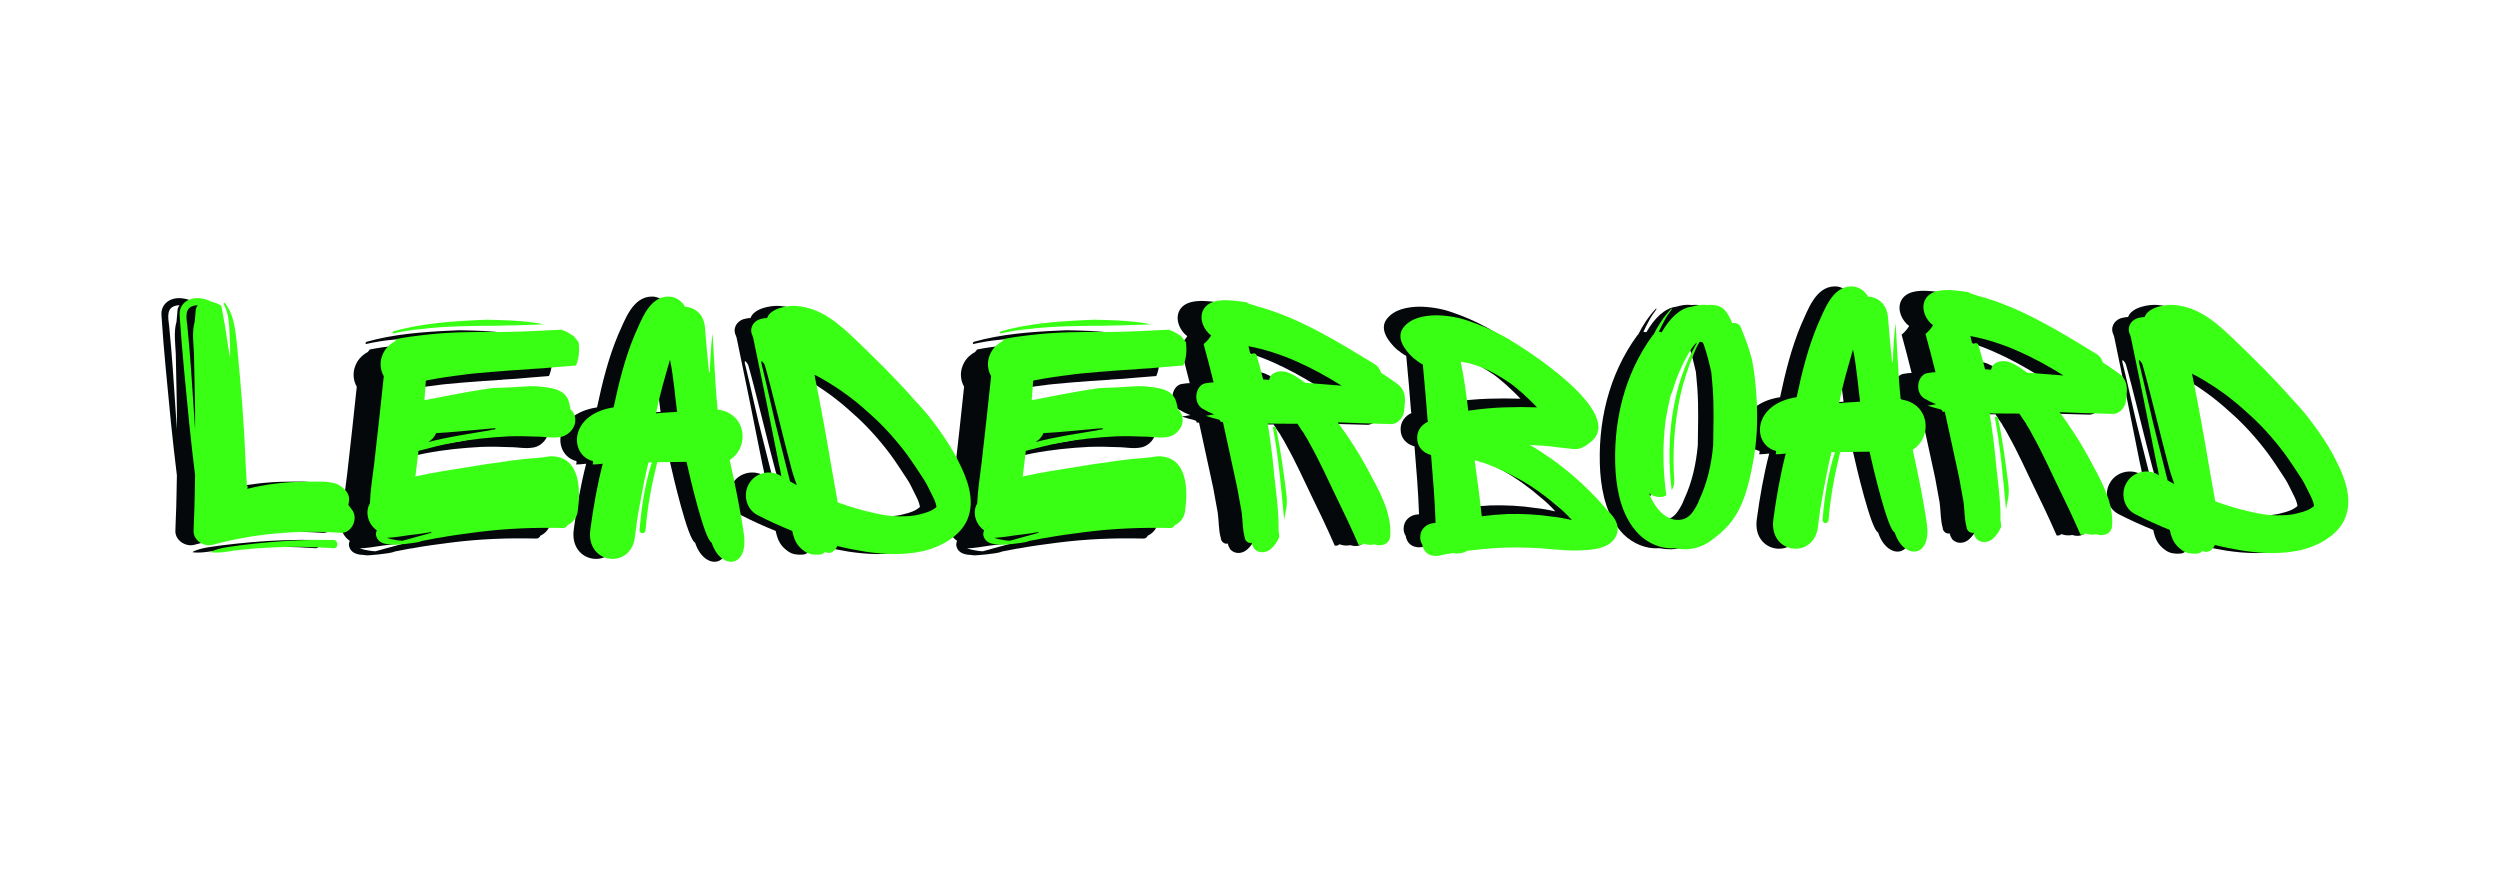 <svg xmlns="http://www.w3.org/2000/svg" xmlns:xlink="http://www.w3.org/1999/xlink" width="700" zoomAndPan="magnify" viewBox="0 0 525 187.5" height="250" preserveAspectRatio="xMidYMid meet" version="1.0"><defs><g/></defs><g fill="#04080b" fill-opacity="1"><g transform="translate(443.509, 116.104)"><g><path d="M 45.438 -7.18 C 47.172 -11.281 45.438 -15.777 43.543 -19.484 C 42.047 -22.48 40.152 -25.242 38.18 -27.848 C 36.996 -29.426 35.656 -30.922 34.316 -32.344 C 30.527 -36.68 26.426 -40.703 22.324 -44.648 C 18.617 -48.199 14.832 -51.668 9.547 -52.062 C 7.73 -52.223 4.102 -51.59 3.391 -49.539 C 3.078 -49.539 2.684 -49.461 2.289 -49.383 C 0.867 -49.145 -0.316 -47.805 0.156 -46.227 C 0.238 -45.988 0.395 -45.676 0.473 -45.359 C 2.289 -36.602 4.102 -27.848 5.836 -19.012 C 6.074 -18.066 6.23 -17.195 6.391 -16.25 L 6.074 -16.488 C 3.867 -17.75 0.867 -16.961 -0.395 -14.75 C -1.734 -12.543 -1.027 -9.465 1.262 -8.203 C 3.707 -6.941 6.152 -5.836 8.676 -4.812 C 9.07 -2.918 9.625 -1.656 11.359 -0.473 C 12.148 0.078 13.254 0.238 14.277 0.156 C 14.832 0.156 15.227 -0.078 15.539 -0.395 C 15.855 -0.238 16.25 -0.156 16.645 -0.238 C 17.277 -0.395 17.828 -0.945 18.145 -1.656 C 20.035 -1.184 22.008 -0.789 23.98 -0.473 C 28.16 0.156 32.266 0.316 36.367 -0.633 C 39.914 -1.5 43.938 -3.707 45.438 -7.18 Z M 2.918 -39.602 C 3.945 -36.207 7.336 -22.168 8.363 -18.461 C 8.676 -17.117 9.152 -15.777 9.625 -14.438 C 9.152 -14.672 8.676 -14.988 8.203 -15.227 L 6.074 -23.664 C 4.652 -29.109 3.551 -34.551 2.207 -39.996 C 1.973 -41.098 2.84 -39.914 2.918 -39.602 Z M 36.367 -15.539 C 36.918 -14.672 37.391 -13.648 37.863 -12.699 C 38.34 -11.754 38.812 -10.887 38.969 -9.859 C 38.102 -9.07 36.996 -8.676 35.656 -8.363 C 34 -7.887 32.816 -7.887 30.922 -7.887 C 28.871 -7.969 27.848 -8.125 25.797 -8.598 C 23.191 -9.152 20.668 -9.941 18.223 -10.809 C 17.828 -13.172 17.355 -15.539 16.961 -17.906 C 15.855 -24.453 14.672 -31.082 13.332 -37.629 L 14.832 -36.84 C 18.539 -34.711 21.691 -32.422 24.691 -29.66 C 27.688 -27.059 30.371 -24.059 32.738 -20.906 C 34 -19.168 35.184 -17.355 36.367 -15.539 Z M 36.367 -15.539 "/></g></g></g><g fill="#39ff14" fill-opacity="1"><g transform="translate(446.989, 116.104)"><g><path d="M 45.438 -7.18 C 47.172 -11.281 45.438 -15.777 43.543 -19.484 C 42.047 -22.48 40.152 -25.242 38.18 -27.848 C 36.996 -29.426 35.656 -30.922 34.316 -32.344 C 30.527 -36.68 26.426 -40.703 22.324 -44.648 C 18.617 -48.199 14.832 -51.668 9.547 -52.062 C 7.73 -52.223 4.102 -51.59 3.391 -49.539 C 3.078 -49.539 2.684 -49.461 2.289 -49.383 C 0.867 -49.145 -0.316 -47.805 0.156 -46.227 C 0.238 -45.988 0.395 -45.676 0.473 -45.359 C 2.289 -36.602 4.102 -27.848 5.836 -19.012 C 6.074 -18.066 6.23 -17.195 6.391 -16.25 L 6.074 -16.488 C 3.867 -17.75 0.867 -16.961 -0.395 -14.75 C -1.734 -12.543 -1.027 -9.465 1.262 -8.203 C 3.707 -6.941 6.152 -5.836 8.676 -4.812 C 9.07 -2.918 9.625 -1.656 11.359 -0.473 C 12.148 0.078 13.254 0.238 14.277 0.156 C 14.832 0.156 15.227 -0.078 15.539 -0.395 C 15.855 -0.238 16.25 -0.156 16.645 -0.238 C 17.277 -0.395 17.828 -0.945 18.145 -1.656 C 20.035 -1.184 22.008 -0.789 23.98 -0.473 C 28.16 0.156 32.266 0.316 36.367 -0.633 C 39.914 -1.5 43.938 -3.707 45.438 -7.18 Z M 2.918 -39.602 C 3.945 -36.207 7.336 -22.168 8.363 -18.461 C 8.676 -17.117 9.152 -15.777 9.625 -14.438 C 9.152 -14.672 8.676 -14.988 8.203 -15.227 L 6.074 -23.664 C 4.652 -29.109 3.551 -34.551 2.207 -39.996 C 1.973 -41.098 2.84 -39.914 2.918 -39.602 Z M 36.367 -15.539 C 36.918 -14.672 37.391 -13.648 37.863 -12.699 C 38.34 -11.754 38.812 -10.887 38.969 -9.859 C 38.102 -9.07 36.996 -8.676 35.656 -8.363 C 34 -7.887 32.816 -7.887 30.922 -7.887 C 28.871 -7.969 27.848 -8.125 25.797 -8.598 C 23.191 -9.152 20.668 -9.941 18.223 -10.809 C 17.828 -13.172 17.355 -15.539 16.961 -17.906 C 15.855 -24.453 14.672 -31.082 13.332 -37.629 L 14.832 -36.84 C 18.539 -34.711 21.691 -32.422 24.691 -29.66 C 27.688 -27.059 30.371 -24.059 32.738 -20.906 C 34 -19.168 35.184 -17.355 36.367 -15.539 Z M 36.367 -15.539 "/></g></g></g><g fill="#04080b" fill-opacity="1"><g transform="translate(398.019, 114.656)"><g><path d="M 43.586 -32.059 C 43.742 -33.805 43.207 -35.203 41.902 -36.094 C 40.844 -36.836 39.699 -37.652 38.559 -38.391 C 38.375 -39.016 38.031 -39.629 37.379 -40.074 C 29.418 -44.93 21.371 -49.941 12.574 -52.309 C 12.496 -52.305 12.414 -52.383 12.336 -52.379 C 11.773 -52.59 11.215 -52.723 10.652 -52.934 C 10.488 -53.086 10.242 -53.23 9.926 -53.219 C 7.305 -53.574 2.527 -54.383 1.16 -51.398 C 0.375 -49.547 1.344 -47.379 2.898 -46.188 C 2.457 -45.453 1.93 -44.879 1.32 -44.375 C 2.07 -41.723 2.746 -38.988 3.418 -36.336 C 2.945 -36.312 2.473 -36.293 2.004 -36.191 C -0.359 -36.086 -1.129 -32.102 1.141 -30.781 C 1.871 -30.34 2.762 -29.906 3.562 -29.625 L 1.762 -29.309 C 2.645 -29.031 3.523 -28.754 4.402 -28.559 C 4.723 -28.492 4.891 -28.266 4.898 -28.027 C 5.059 -28.035 5.215 -28.043 5.371 -28.047 L 5.969 -25.312 C 6.77 -21.633 7.566 -17.957 8.363 -14.281 L 9.305 -9.109 C 9.543 -7.383 9.469 -5.48 9.938 -3.844 C 9.977 -2.977 10.789 -2.461 11.414 -2.648 C 11.516 -2.176 11.691 -1.789 11.945 -1.406 C 12.941 -0.344 14.512 -0.496 15.5 -1.41 C 16.258 -2.074 16.773 -2.887 17.207 -3.855 C 17.188 -4.25 17.168 -4.723 17.066 -5.191 C 17.129 -9.066 16.555 -13.07 16.145 -16.922 C 15.824 -20.539 15.344 -24.152 14.789 -27.684 C 16.844 -27.695 18.98 -27.633 21.031 -27.648 C 21.457 -26.957 21.969 -26.188 22.473 -25.5 L 22.477 -25.422 C 22.984 -24.656 23.414 -23.883 23.848 -23.035 C 25.477 -20.184 27.84 -15.078 28.797 -13.066 C 30.539 -9.512 32.281 -5.879 33.867 -2.234 C 34.191 -2.094 34.656 -2.27 34.883 -2.52 C 34.887 -2.441 34.965 -2.441 35.043 -2.445 C 35.766 -2.164 36.477 -2.195 37.184 -2.305 C 38.547 -1.816 40.344 -2.289 40.5 -4.035 C 40.902 -9.188 37.918 -14.031 35.586 -18.43 C 33.781 -21.742 31.742 -24.891 29.473 -27.949 C 33.191 -27.801 36.91 -27.652 40.625 -27.582 C 41.895 -27.48 43.332 -28.891 43.422 -30.395 Z M 11.035 -42.68 L 10.742 -43.934 C 17.59 -42.66 24.051 -39.555 30.309 -35.648 L 22.621 -36.25 C 20.738 -37.668 18.043 -39.68 15.742 -38.074 C 15.363 -37.742 15.148 -37.258 15.086 -36.859 C 14.691 -36.922 14.219 -36.898 13.82 -36.961 C 13.43 -38.602 12.961 -40.238 12.492 -41.879 C 12.383 -42.582 11.594 -42.547 11.215 -42.137 C 11.129 -42.289 11.121 -42.527 11.035 -42.68 Z M 18.23 -7.457 C 18.457 -9.363 19.055 -10.18 18.691 -13.008 C 18.082 -17.719 17.477 -22.434 16.48 -26.969 L 15.852 -26.941 C 17.086 -20.52 17.617 -13.984 18.23 -7.457 Z M 18.23 -7.457 "/></g></g></g><g fill="#39ff14" fill-opacity="1"><g transform="translate(403.037, 114.501)"><g><path d="M 43.586 -32.059 C 43.742 -33.805 43.207 -35.203 41.902 -36.094 C 40.844 -36.836 39.699 -37.652 38.559 -38.391 C 38.375 -39.016 38.031 -39.629 37.379 -40.074 C 29.418 -44.93 21.371 -49.941 12.574 -52.309 C 12.496 -52.305 12.414 -52.383 12.336 -52.379 C 11.773 -52.59 11.215 -52.723 10.652 -52.934 C 10.488 -53.086 10.242 -53.23 9.926 -53.219 C 7.305 -53.574 2.527 -54.383 1.16 -51.398 C 0.375 -49.547 1.344 -47.379 2.898 -46.188 C 2.457 -45.453 1.93 -44.879 1.32 -44.375 C 2.07 -41.723 2.746 -38.988 3.418 -36.336 C 2.945 -36.312 2.473 -36.293 2.004 -36.191 C -0.359 -36.086 -1.129 -32.102 1.141 -30.781 C 1.871 -30.34 2.762 -29.906 3.562 -29.625 L 1.762 -29.309 C 2.645 -29.031 3.523 -28.754 4.402 -28.559 C 4.723 -28.492 4.891 -28.266 4.898 -28.027 C 5.059 -28.035 5.215 -28.043 5.371 -28.047 L 5.969 -25.312 C 6.77 -21.633 7.566 -17.957 8.363 -14.281 L 9.305 -9.109 C 9.543 -7.383 9.469 -5.48 9.938 -3.844 C 9.977 -2.977 10.789 -2.461 11.414 -2.648 C 11.516 -2.176 11.691 -1.789 11.945 -1.406 C 12.941 -0.344 14.512 -0.496 15.5 -1.41 C 16.258 -2.074 16.773 -2.887 17.207 -3.855 C 17.188 -4.25 17.168 -4.723 17.066 -5.191 C 17.129 -9.066 16.555 -13.07 16.145 -16.922 C 15.824 -20.539 15.344 -24.152 14.789 -27.684 C 16.844 -27.695 18.98 -27.633 21.031 -27.648 C 21.457 -26.957 21.969 -26.188 22.473 -25.5 L 22.477 -25.422 C 22.984 -24.656 23.414 -23.883 23.848 -23.035 C 25.477 -20.184 27.84 -15.078 28.797 -13.066 C 30.539 -9.512 32.281 -5.879 33.867 -2.234 C 34.191 -2.094 34.656 -2.27 34.883 -2.52 C 34.887 -2.441 34.965 -2.441 35.043 -2.445 C 35.766 -2.164 36.477 -2.195 37.184 -2.305 C 38.547 -1.816 40.344 -2.289 40.5 -4.035 C 40.902 -9.188 37.918 -14.031 35.586 -18.43 C 33.781 -21.742 31.742 -24.891 29.473 -27.949 C 33.191 -27.801 36.91 -27.652 40.625 -27.582 C 41.895 -27.48 43.332 -28.891 43.422 -30.395 Z M 11.035 -42.68 L 10.742 -43.934 C 17.59 -42.66 24.051 -39.555 30.309 -35.648 L 22.621 -36.25 C 20.738 -37.668 18.043 -39.68 15.742 -38.074 C 15.363 -37.742 15.148 -37.258 15.086 -36.859 C 14.691 -36.922 14.219 -36.898 13.82 -36.961 C 13.43 -38.602 12.961 -40.238 12.492 -41.879 C 12.383 -42.582 11.594 -42.547 11.215 -42.137 C 11.129 -42.289 11.121 -42.527 11.035 -42.68 Z M 18.23 -7.457 C 18.457 -9.363 19.055 -10.18 18.691 -13.008 C 18.082 -17.719 17.477 -22.434 16.48 -26.969 L 15.852 -26.941 C 17.086 -20.52 17.617 -13.984 18.23 -7.457 Z M 18.23 -7.457 "/></g></g></g><g fill="#04080b" fill-opacity="1"><g transform="translate(365.535, 114.179)"><g><path d="M 28.871 -2.367 C 30.688 3.312 36.523 3.156 35.656 -3.945 C 35.023 -8.676 33.684 -15.066 32.66 -19.723 C 36.996 -22.48 36.129 -29.582 30.133 -30.293 C 29.582 -35.023 29.109 -46.938 29.031 -46.148 C 28.715 -43.543 28.555 -40.785 28.477 -38.102 C 28.398 -38.102 28.398 -38.102 28.32 -38.18 C 28.004 -41.258 27.688 -44.492 27.453 -47.645 C 27.215 -50.172 25.559 -51.75 23.27 -51.906 C 22.641 -53.168 21.062 -54.113 19.723 -54.035 C 15.699 -53.957 14.121 -49.066 12.699 -45.988 C 10.648 -41.098 9.387 -35.973 8.281 -30.766 C -1.105 -29.344 -1.105 -20.746 3.945 -19.484 C 4.023 -19.246 3.945 -18.934 3.867 -18.773 C 4.496 -18.773 5.285 -18.852 5.996 -18.934 C 4.812 -14.355 4.023 -9.781 3.391 -5.129 C 2.367 2.289 12.148 3.391 12.781 -3.785 L 13.254 -7.336 C 13.254 -7.336 14.594 -15.383 15.621 -19.246 L 16.328 -19.246 C 14.832 -14.594 14.121 -9.781 13.727 -5.047 C 13.648 -4.102 14.988 -4.102 14.988 -5.047 C 15.383 -9.859 16.25 -14.516 17.434 -19.246 L 23.586 -19.328 C 24.219 -16.488 27.371 -2.918 28.871 -2.367 Z M 17.195 -29.504 C 17.906 -33.211 18.852 -36.367 20.117 -40.785 C 20.906 -37.156 21.301 -31.789 21.613 -29.82 C 20.512 -29.738 18.301 -29.66 17.195 -29.504 Z M 17.195 -29.504 "/></g></g></g><g fill="#39ff14" fill-opacity="1"><g transform="translate(369.015, 114.179)"><g><path d="M 28.871 -2.367 C 30.688 3.312 36.523 3.156 35.656 -3.945 C 35.023 -8.676 33.684 -15.066 32.66 -19.723 C 36.996 -22.48 36.129 -29.582 30.133 -30.293 C 29.582 -35.023 29.109 -46.938 29.031 -46.148 C 28.715 -43.543 28.555 -40.785 28.477 -38.102 C 28.398 -38.102 28.398 -38.102 28.32 -38.18 C 28.004 -41.258 27.688 -44.492 27.453 -47.645 C 27.215 -50.172 25.559 -51.75 23.27 -51.906 C 22.641 -53.168 21.062 -54.113 19.723 -54.035 C 15.699 -53.957 14.121 -49.066 12.699 -45.988 C 10.648 -41.098 9.387 -35.973 8.281 -30.766 C -1.105 -29.344 -1.105 -20.746 3.945 -19.484 C 4.023 -19.246 3.945 -18.934 3.867 -18.773 C 4.496 -18.773 5.285 -18.852 5.996 -18.934 C 4.812 -14.355 4.023 -9.781 3.391 -5.129 C 2.367 2.289 12.148 3.391 12.781 -3.785 L 13.254 -7.336 C 13.254 -7.336 14.594 -15.383 15.621 -19.246 L 16.328 -19.246 C 14.832 -14.594 14.121 -9.781 13.727 -5.047 C 13.648 -4.102 14.988 -4.102 14.988 -5.047 C 15.383 -9.859 16.25 -14.516 17.434 -19.246 L 23.586 -19.328 C 24.219 -16.488 27.371 -2.918 28.871 -2.367 Z M 17.195 -29.504 C 17.906 -33.211 18.852 -36.367 20.117 -40.785 C 20.906 -37.156 21.301 -31.789 21.613 -29.82 C 20.512 -29.738 18.301 -29.66 17.195 -29.504 Z M 17.195 -29.504 "/></g></g></g><g fill="#04080b" fill-opacity="1"><g transform="translate(332.789, 113.84)"><g><path d="M 32.816 -30.977 C 32.645 -33.371 32.395 -35.852 31.906 -38.273 C 31.332 -40.625 30.434 -42.93 29.527 -45.152 C 29.199 -45.895 28.43 -46.125 27.777 -45.949 C 27.324 -47.02 26.66 -48.43 25.695 -49.152 C 24.805 -49.789 23.469 -49.91 22.344 -49.777 C 21.332 -49.949 20.281 -49.73 19.223 -49.434 C 16.656 -49.113 14.547 -46.852 12.941 -44.066 C 12.785 -44.082 12.555 -44.18 12.312 -44.125 C 12.707 -44.961 13.102 -45.797 13.574 -46.625 C 13.961 -47.379 14.504 -48.121 15.047 -48.867 C 15.141 -49.016 14.992 -49.109 14.898 -48.957 C 13.402 -47.352 12.207 -45.562 11.234 -43.59 C 11.148 -43.52 11.141 -43.441 11.062 -43.445 C 4.984 -35.129 2.613 -24.887 3.258 -14.68 C 3.613 -9.973 4.75 -5.109 8.156 -1.625 C 10.117 0.301 12.938 1.512 15.578 1.277 C 16.434 1.438 17.297 1.516 18.172 1.516 C 20.398 1.406 22.301 0.551 23.934 -0.805 C 25.121 -1.648 26.164 -2.66 27.137 -3.758 C 30.07 -7.215 31.223 -11.941 32.012 -16.23 C 33.02 -21.129 33.156 -26.031 32.816 -30.977 Z M 20.887 -9.012 C 20.562 -8.09 20.09 -7.262 19.539 -6.441 C 18.988 -5.621 18.215 -4.977 17.242 -4.75 C 13.77 -4.039 11.316 -7.516 10.297 -10.227 C 11.039 -9.684 12.039 -9.352 13.004 -9.5 C 13.324 -9.551 13.652 -9.68 13.906 -9.816 C 13.195 -15.031 13.062 -20.434 13.789 -25.758 C 14.113 -27.551 14.438 -29.344 14.918 -31.121 C 15.004 -31.195 15.012 -31.273 15.105 -31.422 C 16.031 -34.586 17.348 -37.715 19.109 -40.484 C 19.477 -41.008 19.848 -41.605 20.348 -41.879 C 15 -32.859 13.777 -21.32 15.035 -10.898 C 15.492 -11.57 15.645 -12.348 15.566 -13.227 C 15.16 -19.133 15.641 -25.191 16.883 -30.941 C 17.551 -33.891 18.527 -36.734 19.652 -39.484 C 19.961 -40.25 20.371 -41.242 20.922 -42.062 L 21.312 -42.027 C 21.391 -42.02 21.543 -41.926 21.613 -41.84 C 21.879 -41.262 22.055 -40.609 22.238 -40.039 C 22.668 -38.652 23.008 -37.191 23.348 -35.734 C 23.484 -34.613 23.531 -33.418 23.66 -32.219 C 23.934 -28.309 23.797 -24.281 23.75 -20.32 C 23.395 -16.469 22.562 -12.582 20.887 -9.012 Z M 20.887 -9.012 "/></g></g></g><g fill="#39ff14" fill-opacity="1"><g transform="translate(336.018, 113.84)"><g><path d="M 32.816 -30.977 C 32.645 -33.371 32.395 -35.852 31.906 -38.273 C 31.332 -40.625 30.434 -42.93 29.527 -45.152 C 29.199 -45.895 28.43 -46.125 27.777 -45.949 C 27.324 -47.02 26.66 -48.43 25.695 -49.152 C 24.805 -49.789 23.469 -49.91 22.344 -49.777 C 21.332 -49.949 20.281 -49.73 19.223 -49.434 C 16.656 -49.113 14.547 -46.852 12.941 -44.066 C 12.785 -44.082 12.555 -44.18 12.312 -44.125 C 12.707 -44.961 13.102 -45.797 13.574 -46.625 C 13.961 -47.379 14.504 -48.121 15.047 -48.867 C 15.141 -49.016 14.992 -49.109 14.898 -48.957 C 13.402 -47.352 12.207 -45.562 11.234 -43.59 C 11.148 -43.52 11.141 -43.441 11.062 -43.445 C 4.984 -35.129 2.613 -24.887 3.258 -14.68 C 3.613 -9.973 4.75 -5.109 8.156 -1.625 C 10.117 0.301 12.938 1.512 15.578 1.277 C 16.434 1.438 17.297 1.516 18.172 1.516 C 20.398 1.406 22.301 0.551 23.934 -0.805 C 25.121 -1.648 26.164 -2.66 27.137 -3.758 C 30.07 -7.215 31.223 -11.941 32.012 -16.23 C 33.02 -21.129 33.156 -26.031 32.816 -30.977 Z M 20.887 -9.012 C 20.562 -8.09 20.09 -7.262 19.539 -6.441 C 18.988 -5.621 18.215 -4.977 17.242 -4.75 C 13.77 -4.039 11.316 -7.516 10.297 -10.227 C 11.039 -9.684 12.039 -9.352 13.004 -9.5 C 13.324 -9.551 13.652 -9.68 13.906 -9.816 C 13.195 -15.031 13.062 -20.434 13.789 -25.758 C 14.113 -27.551 14.438 -29.344 14.918 -31.121 C 15.004 -31.195 15.012 -31.273 15.105 -31.422 C 16.031 -34.586 17.348 -37.715 19.109 -40.484 C 19.477 -41.008 19.848 -41.605 20.348 -41.879 C 15 -32.859 13.777 -21.32 15.035 -10.898 C 15.492 -11.57 15.645 -12.348 15.566 -13.227 C 15.16 -19.133 15.641 -25.191 16.883 -30.941 C 17.551 -33.891 18.527 -36.734 19.652 -39.484 C 19.961 -40.25 20.371 -41.242 20.922 -42.062 L 21.312 -42.027 C 21.391 -42.02 21.543 -41.926 21.613 -41.84 C 21.879 -41.262 22.055 -40.609 22.238 -40.039 C 22.668 -38.652 23.008 -37.191 23.348 -35.734 C 23.484 -34.613 23.531 -33.418 23.66 -32.219 C 23.934 -28.309 23.797 -24.281 23.75 -20.32 C 23.395 -16.469 22.562 -12.582 20.887 -9.012 Z M 20.887 -9.012 "/></g></g></g><g fill="#04080b" fill-opacity="1"><g transform="translate(291.681, 114.179)"><g><path d="M 44.41 -3.945 C 44.965 -5.918 43.781 -7.492 42.359 -8.836 C 39.52 -12.227 36.207 -15.383 32.66 -18.145 C 30.922 -19.484 29.188 -20.668 27.293 -21.852 C 26.898 -22.086 26.504 -22.324 26.031 -22.562 L 29.82 -22.324 C 31.871 -22.086 33.445 -21.852 35.262 -21.691 C 36.602 -21.535 37.785 -22.246 38.812 -23.113 C 46.777 -29.188 24.375 -43.387 20.195 -45.594 C 17.984 -46.777 15.621 -47.805 13.254 -48.594 C 11.043 -49.383 8.598 -49.777 6.23 -49.777 C 3.785 -49.699 1.105 -49.223 -0.473 -47.172 C -2.129 -44.965 0 -42.359 1.578 -40.863 C 2.207 -40.391 2.84 -39.836 3.629 -39.441 C 4.023 -35.5 4.34 -31.555 4.652 -27.609 C 4.652 -27.609 4.734 -27.531 4.734 -27.453 C 3.391 -26.82 2.445 -25.637 2.445 -24.059 C 2.445 -22.086 3.707 -20.906 5.363 -20.43 C 5.758 -15.699 6.152 -10.965 6.312 -6.23 C 6.23 -6.152 6.152 -6.152 6.074 -6.152 C 4.418 -6.074 3.078 -4.891 3.078 -3.156 C 3.078 -2.602 3.234 -2.051 3.551 -1.578 C 3.551 -1.422 3.551 -1.34 3.629 -1.184 C 4.023 0.316 5.441 0.945 6.941 0.711 C 7.887 0.473 8.914 0.316 9.941 0.156 C 10.176 0.238 10.492 0.238 10.809 0.238 C 11.598 0.238 12.305 0.078 12.938 -0.316 C 17.355 -0.867 21.773 -1.184 26.348 -0.945 C 29.582 -0.867 32.816 -0.316 36.129 -0.395 C 39.047 -0.473 43.387 -0.633 44.41 -3.945 Z M 27.609 -30.449 C 25.402 -30.527 23.191 -30.527 20.906 -30.449 C 18.379 -30.371 15.777 -30.133 13.172 -29.738 C 12.781 -33.211 12.305 -36.602 11.598 -39.996 C 11.676 -39.996 11.754 -39.996 11.832 -39.996 L 13.094 -39.758 C 13.805 -39.602 14.516 -39.363 15.227 -39.125 C 17.355 -38.418 19.801 -36.996 22.008 -35.5 C 22.797 -34.945 23.586 -34.234 24.613 -33.367 C 25.637 -32.422 26.664 -31.477 27.609 -30.449 Z M 31.871 -9.703 C 32.973 -8.836 34 -7.809 34.945 -6.785 C 33.605 -7.102 32.266 -7.336 30.844 -7.492 C 27.688 -7.969 24.531 -8.125 21.379 -8.047 C 19.641 -7.969 17.828 -7.809 16.012 -7.574 C 15.855 -9.152 15.621 -10.727 15.461 -12.305 L 14.516 -19.328 C 14.75 -19.328 14.988 -19.246 15.145 -19.168 C 18.223 -18.301 21.219 -16.801 23.98 -15.305 C 26.82 -13.727 29.426 -11.832 31.871 -9.703 Z M 31.871 -9.703 "/></g></g></g><g fill="#39ff14" fill-opacity="1"><g transform="translate(295.161, 115.991)"><g><path d="M 44.41 -3.945 C 44.965 -5.918 43.781 -7.492 42.359 -8.836 C 39.52 -12.227 36.207 -15.383 32.66 -18.145 C 30.922 -19.484 29.188 -20.668 27.293 -21.852 C 26.898 -22.086 26.504 -22.324 26.031 -22.562 L 29.82 -22.324 C 31.871 -22.086 33.445 -21.852 35.262 -21.691 C 36.602 -21.535 37.785 -22.246 38.812 -23.113 C 46.777 -29.188 24.375 -43.387 20.195 -45.594 C 17.984 -46.777 15.621 -47.805 13.254 -48.594 C 11.043 -49.383 8.598 -49.777 6.23 -49.777 C 3.785 -49.699 1.105 -49.223 -0.473 -47.172 C -2.129 -44.965 0 -42.359 1.578 -40.863 C 2.207 -40.391 2.84 -39.836 3.629 -39.441 C 4.023 -35.5 4.34 -31.555 4.652 -27.609 C 4.652 -27.609 4.734 -27.531 4.734 -27.453 C 3.391 -26.82 2.445 -25.637 2.445 -24.059 C 2.445 -22.086 3.707 -20.906 5.363 -20.43 C 5.758 -15.699 6.152 -10.965 6.312 -6.23 C 6.23 -6.152 6.152 -6.152 6.074 -6.152 C 4.418 -6.074 3.078 -4.891 3.078 -3.156 C 3.078 -2.602 3.234 -2.051 3.551 -1.578 C 3.551 -1.422 3.551 -1.34 3.629 -1.184 C 4.023 0.316 5.441 0.945 6.941 0.711 C 7.887 0.473 8.914 0.316 9.941 0.156 C 10.176 0.238 10.492 0.238 10.809 0.238 C 11.598 0.238 12.305 0.078 12.938 -0.316 C 17.355 -0.867 21.773 -1.184 26.348 -0.945 C 29.582 -0.867 32.816 -0.316 36.129 -0.395 C 39.047 -0.473 43.387 -0.633 44.41 -3.945 Z M 27.609 -30.449 C 25.402 -30.527 23.191 -30.527 20.906 -30.449 C 18.379 -30.371 15.777 -30.133 13.172 -29.738 C 12.781 -33.211 12.305 -36.602 11.598 -39.996 C 11.676 -39.996 11.754 -39.996 11.832 -39.996 L 13.094 -39.758 C 13.805 -39.602 14.516 -39.363 15.227 -39.125 C 17.355 -38.418 19.801 -36.996 22.008 -35.5 C 22.797 -34.945 23.586 -34.234 24.613 -33.367 C 25.637 -32.422 26.664 -31.477 27.609 -30.449 Z M 31.871 -9.703 C 32.973 -8.836 34 -7.809 34.945 -6.785 C 33.605 -7.102 32.266 -7.336 30.844 -7.492 C 27.688 -7.969 24.531 -8.125 21.379 -8.047 C 19.641 -7.969 17.828 -7.809 16.012 -7.574 C 15.855 -9.152 15.621 -10.727 15.461 -12.305 L 14.516 -19.328 C 14.75 -19.328 14.988 -19.246 15.145 -19.168 C 18.223 -18.301 21.219 -16.801 23.98 -15.305 C 26.82 -13.727 29.426 -11.832 31.871 -9.703 Z M 31.871 -9.703 "/></g></g></g><g fill="#04080b" fill-opacity="1"><g transform="translate(246.423, 116.792)"><g><path d="M 43.586 -32.059 C 43.742 -33.805 43.207 -35.203 41.902 -36.094 C 40.844 -36.836 39.699 -37.652 38.559 -38.391 C 38.375 -39.016 38.031 -39.629 37.379 -40.074 C 29.418 -44.93 21.371 -49.941 12.574 -52.309 C 12.496 -52.305 12.414 -52.383 12.336 -52.379 C 11.773 -52.59 11.215 -52.723 10.652 -52.934 C 10.488 -53.086 10.242 -53.23 9.926 -53.219 C 7.305 -53.574 2.527 -54.383 1.16 -51.398 C 0.375 -49.547 1.344 -47.379 2.898 -46.188 C 2.457 -45.453 1.93 -44.879 1.32 -44.375 C 2.07 -41.723 2.746 -38.988 3.418 -36.336 C 2.945 -36.312 2.473 -36.293 2.004 -36.191 C -0.359 -36.086 -1.129 -32.102 1.141 -30.781 C 1.871 -30.34 2.762 -29.906 3.562 -29.625 L 1.762 -29.309 C 2.645 -29.031 3.523 -28.754 4.402 -28.559 C 4.723 -28.492 4.891 -28.266 4.898 -28.027 C 5.059 -28.035 5.215 -28.043 5.371 -28.047 L 5.969 -25.312 C 6.77 -21.633 7.566 -17.957 8.363 -14.281 L 9.305 -9.109 C 9.543 -7.383 9.469 -5.48 9.938 -3.844 C 9.977 -2.977 10.789 -2.461 11.414 -2.648 C 11.516 -2.176 11.691 -1.789 11.945 -1.406 C 12.941 -0.344 14.512 -0.496 15.5 -1.41 C 16.258 -2.074 16.773 -2.887 17.207 -3.855 C 17.188 -4.25 17.168 -4.723 17.066 -5.191 C 17.129 -9.066 16.555 -13.07 16.145 -16.922 C 15.824 -20.539 15.344 -24.152 14.789 -27.684 C 16.844 -27.695 18.98 -27.633 21.031 -27.648 C 21.457 -26.957 21.969 -26.188 22.473 -25.5 L 22.477 -25.422 C 22.984 -24.656 23.414 -23.883 23.848 -23.035 C 25.477 -20.184 27.84 -15.078 28.797 -13.066 C 30.539 -9.512 32.281 -5.879 33.867 -2.234 C 34.191 -2.094 34.656 -2.27 34.883 -2.52 C 34.887 -2.441 34.965 -2.441 35.043 -2.445 C 35.766 -2.164 36.477 -2.195 37.184 -2.305 C 38.547 -1.816 40.344 -2.289 40.5 -4.035 C 40.902 -9.188 37.918 -14.031 35.586 -18.43 C 33.781 -21.742 31.742 -24.891 29.473 -27.949 C 33.191 -27.801 36.91 -27.652 40.625 -27.582 C 41.895 -27.48 43.332 -28.891 43.422 -30.395 Z M 11.035 -42.68 L 10.742 -43.934 C 17.59 -42.66 24.051 -39.555 30.309 -35.648 L 22.621 -36.25 C 20.738 -37.668 18.043 -39.68 15.742 -38.074 C 15.363 -37.742 15.148 -37.258 15.086 -36.859 C 14.691 -36.922 14.219 -36.898 13.82 -36.961 C 13.43 -38.602 12.961 -40.238 12.492 -41.879 C 12.383 -42.582 11.594 -42.547 11.215 -42.137 C 11.129 -42.289 11.121 -42.527 11.035 -42.68 Z M 18.23 -7.457 C 18.457 -9.363 19.055 -10.18 18.691 -13.008 C 18.082 -17.719 17.477 -22.434 16.48 -26.969 L 15.852 -26.941 C 17.086 -20.52 17.617 -13.984 18.23 -7.457 Z M 18.23 -7.457 "/></g></g></g><g fill="#39ff14" fill-opacity="1"><g transform="translate(251.44, 116.638)"><g><path d="M 43.586 -32.059 C 43.742 -33.805 43.207 -35.203 41.902 -36.094 C 40.844 -36.836 39.699 -37.652 38.559 -38.391 C 38.375 -39.016 38.031 -39.629 37.379 -40.074 C 29.418 -44.93 21.371 -49.941 12.574 -52.309 C 12.496 -52.305 12.414 -52.383 12.336 -52.379 C 11.773 -52.59 11.215 -52.723 10.652 -52.934 C 10.488 -53.086 10.242 -53.23 9.926 -53.219 C 7.305 -53.574 2.527 -54.383 1.16 -51.398 C 0.375 -49.547 1.344 -47.379 2.898 -46.188 C 2.457 -45.453 1.93 -44.879 1.32 -44.375 C 2.07 -41.723 2.746 -38.988 3.418 -36.336 C 2.945 -36.312 2.473 -36.293 2.004 -36.191 C -0.359 -36.086 -1.129 -32.102 1.141 -30.781 C 1.871 -30.34 2.762 -29.906 3.562 -29.625 L 1.762 -29.309 C 2.645 -29.031 3.523 -28.754 4.402 -28.559 C 4.723 -28.492 4.891 -28.266 4.898 -28.027 C 5.059 -28.035 5.215 -28.043 5.371 -28.047 L 5.969 -25.312 C 6.77 -21.633 7.566 -17.957 8.363 -14.281 L 9.305 -9.109 C 9.543 -7.383 9.469 -5.48 9.938 -3.844 C 9.977 -2.977 10.789 -2.461 11.414 -2.648 C 11.516 -2.176 11.691 -1.789 11.945 -1.406 C 12.941 -0.344 14.512 -0.496 15.5 -1.41 C 16.258 -2.074 16.773 -2.887 17.207 -3.855 C 17.188 -4.25 17.168 -4.723 17.066 -5.191 C 17.129 -9.066 16.555 -13.07 16.145 -16.922 C 15.824 -20.539 15.344 -24.152 14.789 -27.684 C 16.844 -27.695 18.98 -27.633 21.031 -27.648 C 21.457 -26.957 21.969 -26.188 22.473 -25.5 L 22.477 -25.422 C 22.984 -24.656 23.414 -23.883 23.848 -23.035 C 25.477 -20.184 27.84 -15.078 28.797 -13.066 C 30.539 -9.512 32.281 -5.879 33.867 -2.234 C 34.191 -2.094 34.656 -2.27 34.883 -2.52 C 34.887 -2.441 34.965 -2.441 35.043 -2.445 C 35.766 -2.164 36.477 -2.195 37.184 -2.305 C 38.547 -1.816 40.344 -2.289 40.5 -4.035 C 40.902 -9.188 37.918 -14.031 35.586 -18.43 C 33.781 -21.742 31.742 -24.891 29.473 -27.949 C 33.191 -27.801 36.91 -27.652 40.625 -27.582 C 41.895 -27.48 43.332 -28.891 43.422 -30.395 Z M 11.035 -42.68 L 10.742 -43.934 C 17.59 -42.66 24.051 -39.555 30.309 -35.648 L 22.621 -36.25 C 20.738 -37.668 18.043 -39.68 15.742 -38.074 C 15.363 -37.742 15.148 -37.258 15.086 -36.859 C 14.691 -36.922 14.219 -36.898 13.82 -36.961 C 13.43 -38.602 12.961 -40.238 12.492 -41.879 C 12.383 -42.582 11.594 -42.547 11.215 -42.137 C 11.129 -42.289 11.121 -42.527 11.035 -42.68 Z M 18.23 -7.457 C 18.457 -9.363 19.055 -10.18 18.691 -13.008 C 18.082 -17.719 17.477 -22.434 16.48 -26.969 L 15.852 -26.941 C 17.086 -20.52 17.617 -13.984 18.23 -7.457 Z M 18.23 -7.457 "/></g></g></g><g fill="#04080b" fill-opacity="1"><g transform="translate(193.956, 112.148)"><g><path d="M 10.527 -40.363 C 10.34 -40.242 10.289 -40.012 10.426 -39.902 C 12.289 -40.309 14.137 -40.637 16.027 -40.797 C 21.504 -41.477 27 -41.508 32.496 -41.539 C 35.652 -41.586 38.906 -41.695 42.082 -41.82 C 41.387 -41.969 40.691 -42.121 39.98 -42.191 C 36.613 -42.672 33.316 -42.734 30.02 -42.797 L 28.145 -42.715 C 22.273 -42.441 16.199 -41.973 10.527 -40.363 Z M 47.07 0.344 C 48.148 -0.152 48.996 -1.102 49.219 -2.508 C 49.855 -6.973 49.848 -14.078 43.641 -14.121 C 42.742 -14.07 41.887 -13.852 40.988 -13.801 L 37.777 -13.52 C 35.793 -13.301 33.793 -13.004 31.793 -12.707 C 30.551 -12.57 29.293 -12.355 28.039 -12.141 L 20.93 -11.004 C 19.086 -10.676 17.238 -10.344 15.375 -9.938 L 15.109 -9.832 C 15.141 -9.988 15.16 -10.062 15.176 -10.141 L 15.789 -15.258 C 18.184 -15.875 20.5 -16.508 22.934 -16.953 C 26.895 -17.715 30.77 -18.094 34.688 -18.301 C 36.641 -18.367 38.652 -18.34 40.57 -18.25 C 42.43 -18.254 44.109 -17.812 45.895 -18.234 C 47.434 -18.633 48.723 -20.133 48.73 -21.664 C 48.742 -22.469 48.445 -23.34 47.832 -23.875 C 47.758 -23.891 47.758 -23.891 47.695 -23.984 C 47.684 -24.309 47.598 -24.652 47.508 -24.992 C 47.465 -25.164 47.438 -25.414 47.332 -25.676 C 46.648 -27.762 44.812 -28.238 42.867 -28.574 C 41.926 -28.695 41.059 -28.801 40.102 -28.844 L 39.047 -28.828 C 36.43 -28.664 33.734 -28.516 31.133 -28.43 C 26.387 -27.754 21.742 -26.812 17.023 -25.891 C 17.105 -26.277 17.242 -29.152 17.328 -29.941 L 17.516 -30.062 C 20.125 -30.551 22.793 -30.949 25.445 -31.266 C 26.375 -31.469 34.512 -32.145 38.68 -32.379 C 38.836 -32.348 39.008 -32.391 39.176 -32.434 C 41.051 -32.516 42.941 -32.676 44.758 -32.852 L 48.863 -33.18 C 49.504 -34.656 49.621 -36.328 49.426 -38.062 C 49.109 -38.453 48.727 -38.941 48.41 -39.332 L 47.273 -40.059 C 46.844 -40.312 46.32 -40.508 45.797 -40.699 C 41.551 -40.48 37.305 -40.262 33.016 -40.215 C 27.539 -40.262 22.043 -40.23 16.566 -39.551 C 14.832 -39.359 13 -39.105 11.23 -38.758 C 11.105 -38.543 10.898 -38.348 10.789 -38.207 C 9.512 -37.516 8.566 -36.508 8.082 -34.996 C 7.645 -33.719 7.793 -32.152 8.504 -30.949 L 7.539 -21.953 L 6.477 -12.492 C 6.129 -9.742 5.688 -6.934 5.586 -4.211 C 4.461 -2.352 5.277 0.246 7.039 1.43 C 6.879 1.801 6.812 2.109 6.883 2.527 C 7.219 3.973 8.594 4.348 9.875 4.383 C 10.184 4.449 10.664 4.469 10.664 4.469 C 10.57 4.531 15.25 4.164 16.309 3.746 L 16.402 3.684 C 17.336 3.48 18.25 3.355 19.184 3.152 C 19.352 3.105 19.602 3.078 19.773 3.035 L 19.848 3.051 C 22.629 2.52 25.449 2.156 28.273 1.793 C 34.168 1.043 40.191 0.801 46.133 0.949 C 46.613 0.969 46.91 0.711 47.07 0.344 Z M 31.91 -20.027 L 31.938 -19.781 C 31.441 -19.727 31.023 -19.656 30.512 -19.523 C 26.32 -18.809 21.992 -18.203 17.797 -17.086 C 18.531 -17.492 19.16 -18.168 19.496 -18.98 C 21.047 -19.051 22.609 -19.199 24.254 -19.332 C 26.812 -19.59 29.352 -19.77 31.91 -20.027 Z M 9.121 3.008 C 10.75 2.953 12.348 2.652 13.93 2.426 C 15.496 2.277 17 2.035 18.504 1.793 L 18.473 1.949 C 17.184 2.316 15.891 2.688 14.523 3.039 C 13.918 3.23 13.234 3.406 12.551 3.582 C 12.457 3.645 12.379 3.629 12.301 3.609 C 12.055 3.637 10.246 3.41 9.121 3.008 Z M 9.121 3.008 "/></g></g></g><g fill="#39ff14" fill-opacity="1"><g transform="translate(199.632, 109.937)"><g><path d="M 10.527 -40.363 C 10.34 -40.242 10.289 -40.012 10.426 -39.902 C 12.289 -40.309 14.137 -40.637 16.027 -40.797 C 21.504 -41.477 27 -41.508 32.496 -41.539 C 35.652 -41.586 38.906 -41.695 42.082 -41.82 C 41.387 -41.969 40.691 -42.121 39.98 -42.191 C 36.613 -42.672 33.316 -42.734 30.02 -42.797 L 28.145 -42.715 C 22.273 -42.441 16.199 -41.973 10.527 -40.363 Z M 47.07 0.344 C 48.148 -0.152 48.996 -1.102 49.219 -2.508 C 49.855 -6.973 49.848 -14.078 43.641 -14.121 C 42.742 -14.07 41.887 -13.852 40.988 -13.801 L 37.777 -13.52 C 35.793 -13.301 33.793 -13.004 31.793 -12.707 C 30.551 -12.57 29.293 -12.355 28.039 -12.141 L 20.93 -11.004 C 19.086 -10.676 17.238 -10.344 15.375 -9.938 L 15.109 -9.832 C 15.141 -9.988 15.16 -10.062 15.176 -10.141 L 15.789 -15.258 C 18.184 -15.875 20.5 -16.508 22.934 -16.953 C 26.895 -17.715 30.77 -18.094 34.688 -18.301 C 36.641 -18.367 38.652 -18.34 40.57 -18.25 C 42.43 -18.254 44.109 -17.812 45.895 -18.234 C 47.434 -18.633 48.723 -20.133 48.73 -21.664 C 48.742 -22.469 48.445 -23.34 47.832 -23.875 C 47.758 -23.891 47.758 -23.891 47.695 -23.984 C 47.684 -24.309 47.598 -24.652 47.508 -24.992 C 47.465 -25.164 47.438 -25.414 47.332 -25.676 C 46.648 -27.762 44.812 -28.238 42.867 -28.574 C 41.926 -28.695 41.059 -28.801 40.102 -28.844 L 39.047 -28.828 C 36.43 -28.664 33.734 -28.516 31.133 -28.43 C 26.387 -27.754 21.742 -26.812 17.023 -25.891 C 17.105 -26.277 17.242 -29.152 17.328 -29.941 L 17.516 -30.062 C 20.125 -30.551 22.793 -30.949 25.445 -31.266 C 26.375 -31.469 34.512 -32.145 38.68 -32.379 C 38.836 -32.348 39.008 -32.391 39.176 -32.434 C 41.051 -32.516 42.941 -32.676 44.758 -32.852 L 48.863 -33.18 C 49.504 -34.656 49.621 -36.328 49.426 -38.062 C 49.109 -38.453 48.727 -38.941 48.41 -39.332 L 47.273 -40.059 C 46.844 -40.312 46.32 -40.508 45.797 -40.699 C 41.551 -40.48 37.305 -40.262 33.016 -40.215 C 27.539 -40.262 22.043 -40.23 16.566 -39.551 C 14.832 -39.359 13 -39.105 11.23 -38.758 C 11.105 -38.543 10.898 -38.348 10.789 -38.207 C 9.512 -37.516 8.566 -36.508 8.082 -34.996 C 7.645 -33.719 7.793 -32.152 8.504 -30.949 L 7.539 -21.953 L 6.477 -12.492 C 6.129 -9.742 5.688 -6.934 5.586 -4.211 C 4.461 -2.352 5.277 0.246 7.039 1.43 C 6.879 1.801 6.812 2.109 6.883 2.527 C 7.219 3.973 8.594 4.348 9.875 4.383 C 10.184 4.449 10.664 4.469 10.664 4.469 C 10.57 4.531 15.25 4.164 16.309 3.746 L 16.402 3.684 C 17.336 3.48 18.25 3.355 19.184 3.152 C 19.352 3.105 19.602 3.078 19.773 3.035 L 19.848 3.051 C 22.629 2.52 25.449 2.156 28.273 1.793 C 34.168 1.043 40.191 0.801 46.133 0.949 C 46.613 0.969 46.91 0.711 47.07 0.344 Z M 31.91 -20.027 L 31.938 -19.781 C 31.441 -19.727 31.023 -19.656 30.512 -19.523 C 26.32 -18.809 21.992 -18.203 17.797 -17.086 C 18.531 -17.492 19.16 -18.168 19.496 -18.98 C 21.047 -19.051 22.609 -19.199 24.254 -19.332 C 26.812 -19.59 29.352 -19.77 31.91 -20.027 Z M 9.121 3.008 C 10.75 2.953 12.348 2.652 13.93 2.426 C 15.496 2.277 17 2.035 18.504 1.793 L 18.473 1.949 C 17.184 2.316 15.891 2.688 14.523 3.039 C 13.918 3.23 13.234 3.406 12.551 3.582 C 12.457 3.645 12.379 3.629 12.301 3.609 C 12.055 3.637 10.246 3.41 9.121 3.008 Z M 9.121 3.008 "/></g></g></g><g fill="#04080b" fill-opacity="1"><g transform="translate(154.222, 116.315)"><g><path d="M 45.438 -7.18 C 47.172 -11.281 45.438 -15.777 43.543 -19.484 C 42.047 -22.48 40.152 -25.242 38.18 -27.848 C 36.996 -29.426 35.656 -30.922 34.316 -32.344 C 30.527 -36.68 26.426 -40.703 22.324 -44.648 C 18.617 -48.199 14.832 -51.668 9.547 -52.062 C 7.73 -52.223 4.102 -51.59 3.391 -49.539 C 3.078 -49.539 2.684 -49.461 2.289 -49.383 C 0.867 -49.145 -0.316 -47.805 0.156 -46.227 C 0.238 -45.988 0.395 -45.676 0.473 -45.359 C 2.289 -36.602 4.102 -27.848 5.836 -19.012 C 6.074 -18.066 6.23 -17.195 6.391 -16.25 L 6.074 -16.488 C 3.867 -17.75 0.867 -16.961 -0.395 -14.75 C -1.734 -12.543 -1.027 -9.465 1.262 -8.203 C 3.707 -6.941 6.152 -5.836 8.676 -4.812 C 9.07 -2.918 9.625 -1.656 11.359 -0.473 C 12.148 0.078 13.254 0.238 14.277 0.156 C 14.832 0.156 15.227 -0.078 15.539 -0.395 C 15.855 -0.238 16.25 -0.156 16.645 -0.238 C 17.277 -0.395 17.828 -0.945 18.145 -1.656 C 20.035 -1.184 22.008 -0.789 23.98 -0.473 C 28.16 0.156 32.266 0.316 36.367 -0.633 C 39.914 -1.5 43.938 -3.707 45.438 -7.18 Z M 2.918 -39.602 C 3.945 -36.207 7.336 -22.168 8.363 -18.461 C 8.676 -17.117 9.152 -15.777 9.625 -14.438 C 9.152 -14.672 8.676 -14.988 8.203 -15.227 L 6.074 -23.664 C 4.652 -29.109 3.551 -34.551 2.207 -39.996 C 1.973 -41.098 2.84 -39.914 2.918 -39.602 Z M 36.367 -15.539 C 36.918 -14.672 37.391 -13.648 37.863 -12.699 C 38.34 -11.754 38.812 -10.887 38.969 -9.859 C 38.102 -9.07 36.996 -8.676 35.656 -8.363 C 34 -7.887 32.816 -7.887 30.922 -7.887 C 28.871 -7.969 27.848 -8.125 25.797 -8.598 C 23.191 -9.152 20.668 -9.941 18.223 -10.809 C 17.828 -13.172 17.355 -15.539 16.961 -17.906 C 15.855 -24.453 14.672 -31.082 13.332 -37.629 L 14.832 -36.84 C 18.539 -34.711 21.691 -32.422 24.691 -29.66 C 27.688 -27.059 30.371 -24.059 32.738 -20.906 C 34 -19.168 35.184 -17.355 36.367 -15.539 Z M 36.367 -15.539 "/></g></g></g><g fill="#39ff14" fill-opacity="1"><g transform="translate(157.701, 116.315)"><g><path d="M 45.438 -7.18 C 47.172 -11.281 45.438 -15.777 43.543 -19.484 C 42.047 -22.48 40.152 -25.242 38.18 -27.848 C 36.996 -29.426 35.656 -30.922 34.316 -32.344 C 30.527 -36.68 26.426 -40.703 22.324 -44.648 C 18.617 -48.199 14.832 -51.668 9.547 -52.062 C 7.73 -52.223 4.102 -51.59 3.391 -49.539 C 3.078 -49.539 2.684 -49.461 2.289 -49.383 C 0.867 -49.145 -0.316 -47.805 0.156 -46.227 C 0.238 -45.988 0.395 -45.676 0.473 -45.359 C 2.289 -36.602 4.102 -27.848 5.836 -19.012 C 6.074 -18.066 6.23 -17.195 6.391 -16.25 L 6.074 -16.488 C 3.867 -17.75 0.867 -16.961 -0.395 -14.75 C -1.734 -12.543 -1.027 -9.465 1.262 -8.203 C 3.707 -6.941 6.152 -5.836 8.676 -4.812 C 9.07 -2.918 9.625 -1.656 11.359 -0.473 C 12.148 0.078 13.254 0.238 14.277 0.156 C 14.832 0.156 15.227 -0.078 15.539 -0.395 C 15.855 -0.238 16.25 -0.156 16.645 -0.238 C 17.277 -0.395 17.828 -0.945 18.145 -1.656 C 20.035 -1.184 22.008 -0.789 23.98 -0.473 C 28.16 0.156 32.266 0.316 36.367 -0.633 C 39.914 -1.5 43.938 -3.707 45.438 -7.18 Z M 2.918 -39.602 C 3.945 -36.207 7.336 -22.168 8.363 -18.461 C 8.676 -17.117 9.152 -15.777 9.625 -14.438 C 9.152 -14.672 8.676 -14.988 8.203 -15.227 L 6.074 -23.664 C 4.652 -29.109 3.551 -34.551 2.207 -39.996 C 1.973 -41.098 2.84 -39.914 2.918 -39.602 Z M 36.367 -15.539 C 36.918 -14.672 37.391 -13.648 37.863 -12.699 C 38.34 -11.754 38.812 -10.887 38.969 -9.859 C 38.102 -9.07 36.996 -8.676 35.656 -8.363 C 34 -7.887 32.816 -7.887 30.922 -7.887 C 28.871 -7.969 27.848 -8.125 25.797 -8.598 C 23.191 -9.152 20.668 -9.941 18.223 -10.809 C 17.828 -13.172 17.355 -15.539 16.961 -17.906 C 15.855 -24.453 14.672 -31.082 13.332 -37.629 L 14.832 -36.84 C 18.539 -34.711 21.691 -32.422 24.691 -29.66 C 27.688 -27.059 30.371 -24.059 32.738 -20.906 C 34 -19.168 35.184 -17.355 36.367 -15.539 Z M 36.367 -15.539 "/></g></g></g><g fill="#04080b" fill-opacity="1"><g transform="translate(117.1, 116.315)"><g><path d="M 28.871 -2.367 C 30.688 3.312 36.523 3.156 35.656 -3.945 C 35.023 -8.676 33.684 -15.066 32.66 -19.723 C 36.996 -22.48 36.129 -29.582 30.133 -30.293 C 29.582 -35.023 29.109 -46.938 29.031 -46.148 C 28.715 -43.543 28.555 -40.785 28.477 -38.102 C 28.398 -38.102 28.398 -38.102 28.32 -38.18 C 28.004 -41.258 27.688 -44.492 27.453 -47.645 C 27.215 -50.172 25.559 -51.75 23.27 -51.906 C 22.641 -53.168 21.062 -54.113 19.723 -54.035 C 15.699 -53.957 14.121 -49.066 12.699 -45.988 C 10.648 -41.098 9.387 -35.973 8.281 -30.766 C -1.105 -29.344 -1.105 -20.746 3.945 -19.484 C 4.023 -19.246 3.945 -18.934 3.867 -18.773 C 4.496 -18.773 5.285 -18.852 5.996 -18.934 C 4.812 -14.355 4.023 -9.781 3.391 -5.129 C 2.367 2.289 12.148 3.391 12.781 -3.785 L 13.254 -7.336 C 13.254 -7.336 14.594 -15.383 15.621 -19.246 L 16.328 -19.246 C 14.832 -14.594 14.121 -9.781 13.727 -5.047 C 13.648 -4.102 14.988 -4.102 14.988 -5.047 C 15.383 -9.859 16.25 -14.516 17.434 -19.246 L 23.586 -19.328 C 24.219 -16.488 27.371 -2.918 28.871 -2.367 Z M 17.195 -29.504 C 17.906 -33.211 18.852 -36.367 20.117 -40.785 C 20.906 -37.156 21.301 -31.789 21.613 -29.82 C 20.512 -29.738 18.301 -29.66 17.195 -29.504 Z M 17.195 -29.504 "/></g></g></g><g fill="#39ff14" fill-opacity="1"><g transform="translate(120.58, 116.315)"><g><path d="M 28.871 -2.367 C 30.688 3.312 36.523 3.156 35.656 -3.945 C 35.023 -8.676 33.684 -15.066 32.66 -19.723 C 36.996 -22.48 36.129 -29.582 30.133 -30.293 C 29.582 -35.023 29.109 -46.938 29.031 -46.148 C 28.715 -43.543 28.555 -40.785 28.477 -38.102 C 28.398 -38.102 28.398 -38.102 28.32 -38.18 C 28.004 -41.258 27.688 -44.492 27.453 -47.645 C 27.215 -50.172 25.559 -51.75 23.27 -51.906 C 22.641 -53.168 21.062 -54.113 19.723 -54.035 C 15.699 -53.957 14.121 -49.066 12.699 -45.988 C 10.648 -41.098 9.387 -35.973 8.281 -30.766 C -1.105 -29.344 -1.105 -20.746 3.945 -19.484 C 4.023 -19.246 3.945 -18.934 3.867 -18.773 C 4.496 -18.773 5.285 -18.852 5.996 -18.934 C 4.812 -14.355 4.023 -9.781 3.391 -5.129 C 2.367 2.289 12.148 3.391 12.781 -3.785 L 13.254 -7.336 C 13.254 -7.336 14.594 -15.383 15.621 -19.246 L 16.328 -19.246 C 14.832 -14.594 14.121 -9.781 13.727 -5.047 C 13.648 -4.102 14.988 -4.102 14.988 -5.047 C 15.383 -9.859 16.25 -14.516 17.434 -19.246 L 23.586 -19.328 C 24.219 -16.488 27.371 -2.918 28.871 -2.367 Z M 17.195 -29.504 C 17.906 -33.211 18.852 -36.367 20.117 -40.785 C 20.906 -37.156 21.301 -31.789 21.613 -29.82 C 20.512 -29.738 18.301 -29.66 17.195 -29.504 Z M 17.195 -29.504 "/></g></g></g><g fill="#04080b" fill-opacity="1"><g transform="translate(66.417, 112.148)"><g><path d="M 10.527 -40.363 C 10.34 -40.242 10.289 -40.012 10.426 -39.902 C 12.289 -40.309 14.137 -40.637 16.027 -40.797 C 21.504 -41.477 27 -41.508 32.496 -41.539 C 35.652 -41.586 38.906 -41.695 42.082 -41.82 C 41.387 -41.969 40.691 -42.121 39.98 -42.191 C 36.613 -42.672 33.316 -42.734 30.02 -42.797 L 28.145 -42.715 C 22.273 -42.441 16.199 -41.973 10.527 -40.363 Z M 47.07 0.344 C 48.148 -0.152 48.996 -1.102 49.219 -2.508 C 49.855 -6.973 49.848 -14.078 43.641 -14.121 C 42.742 -14.07 41.887 -13.852 40.988 -13.801 L 37.777 -13.52 C 35.793 -13.301 33.793 -13.004 31.793 -12.707 C 30.551 -12.57 29.293 -12.355 28.039 -12.141 L 20.93 -11.004 C 19.086 -10.676 17.238 -10.344 15.375 -9.938 L 15.109 -9.832 C 15.141 -9.988 15.16 -10.062 15.176 -10.141 L 15.789 -15.258 C 18.184 -15.875 20.5 -16.508 22.934 -16.953 C 26.895 -17.715 30.77 -18.094 34.688 -18.301 C 36.641 -18.367 38.652 -18.34 40.57 -18.25 C 42.43 -18.254 44.109 -17.812 45.895 -18.234 C 47.434 -18.633 48.723 -20.133 48.73 -21.664 C 48.742 -22.469 48.445 -23.34 47.832 -23.875 C 47.758 -23.891 47.758 -23.891 47.695 -23.984 C 47.684 -24.309 47.598 -24.652 47.508 -24.992 C 47.465 -25.164 47.438 -25.414 47.332 -25.676 C 46.648 -27.762 44.812 -28.238 42.867 -28.574 C 41.926 -28.695 41.059 -28.801 40.102 -28.844 L 39.047 -28.828 C 36.43 -28.664 33.734 -28.516 31.133 -28.43 C 26.387 -27.754 21.742 -26.812 17.023 -25.891 C 17.105 -26.277 17.242 -29.152 17.328 -29.941 L 17.516 -30.062 C 20.125 -30.551 22.793 -30.949 25.445 -31.266 C 26.375 -31.469 34.512 -32.145 38.68 -32.379 C 38.836 -32.348 39.008 -32.391 39.176 -32.434 C 41.051 -32.516 42.941 -32.676 44.758 -32.852 L 48.863 -33.18 C 49.504 -34.656 49.621 -36.328 49.426 -38.062 C 49.109 -38.453 48.727 -38.941 48.41 -39.332 L 47.273 -40.059 C 46.844 -40.312 46.32 -40.508 45.797 -40.699 C 41.551 -40.48 37.305 -40.262 33.016 -40.215 C 27.539 -40.262 22.043 -40.23 16.566 -39.551 C 14.832 -39.359 13 -39.105 11.23 -38.758 C 11.105 -38.543 10.898 -38.348 10.789 -38.207 C 9.512 -37.516 8.566 -36.508 8.082 -34.996 C 7.645 -33.719 7.793 -32.152 8.504 -30.949 L 7.539 -21.953 L 6.477 -12.492 C 6.129 -9.742 5.688 -6.934 5.586 -4.211 C 4.461 -2.352 5.277 0.246 7.039 1.43 C 6.879 1.801 6.812 2.109 6.883 2.527 C 7.219 3.973 8.594 4.348 9.875 4.383 C 10.184 4.449 10.664 4.469 10.664 4.469 C 10.57 4.531 15.25 4.164 16.309 3.746 L 16.402 3.684 C 17.336 3.48 18.25 3.355 19.184 3.152 C 19.352 3.105 19.602 3.078 19.773 3.035 L 19.848 3.051 C 22.629 2.52 25.449 2.156 28.273 1.793 C 34.168 1.043 40.191 0.801 46.133 0.949 C 46.613 0.969 46.91 0.711 47.07 0.344 Z M 31.91 -20.027 L 31.938 -19.781 C 31.441 -19.727 31.023 -19.656 30.512 -19.523 C 26.32 -18.809 21.992 -18.203 17.797 -17.086 C 18.531 -17.492 19.16 -18.168 19.496 -18.98 C 21.047 -19.051 22.609 -19.199 24.254 -19.332 C 26.812 -19.59 29.352 -19.77 31.91 -20.027 Z M 9.121 3.008 C 10.75 2.953 12.348 2.652 13.93 2.426 C 15.496 2.277 17 2.035 18.504 1.793 L 18.473 1.949 C 17.184 2.316 15.891 2.688 14.523 3.039 C 13.918 3.23 13.234 3.406 12.551 3.582 C 12.457 3.645 12.379 3.629 12.301 3.609 C 12.055 3.637 10.246 3.41 9.121 3.008 Z M 9.121 3.008 "/></g></g></g><g fill="#39ff14" fill-opacity="1"><g transform="translate(72.093, 109.937)"><g><path d="M 10.527 -40.363 C 10.34 -40.242 10.289 -40.012 10.426 -39.902 C 12.289 -40.309 14.137 -40.637 16.027 -40.797 C 21.504 -41.477 27 -41.508 32.496 -41.539 C 35.652 -41.586 38.906 -41.695 42.082 -41.82 C 41.387 -41.969 40.691 -42.121 39.98 -42.191 C 36.613 -42.672 33.316 -42.734 30.02 -42.797 L 28.145 -42.715 C 22.273 -42.441 16.199 -41.973 10.527 -40.363 Z M 47.07 0.344 C 48.148 -0.152 48.996 -1.102 49.219 -2.508 C 49.855 -6.973 49.848 -14.078 43.641 -14.121 C 42.742 -14.07 41.887 -13.852 40.988 -13.801 L 37.777 -13.52 C 35.793 -13.301 33.793 -13.004 31.793 -12.707 C 30.551 -12.57 29.293 -12.355 28.039 -12.141 L 20.93 -11.004 C 19.086 -10.676 17.238 -10.344 15.375 -9.938 L 15.109 -9.832 C 15.141 -9.988 15.16 -10.062 15.176 -10.141 L 15.789 -15.258 C 18.184 -15.875 20.5 -16.508 22.934 -16.953 C 26.895 -17.715 30.77 -18.094 34.688 -18.301 C 36.641 -18.367 38.652 -18.34 40.57 -18.25 C 42.43 -18.254 44.109 -17.812 45.895 -18.234 C 47.434 -18.633 48.723 -20.133 48.73 -21.664 C 48.742 -22.469 48.445 -23.34 47.832 -23.875 C 47.758 -23.891 47.758 -23.891 47.695 -23.984 C 47.684 -24.309 47.598 -24.652 47.508 -24.992 C 47.465 -25.164 47.438 -25.414 47.332 -25.676 C 46.648 -27.762 44.812 -28.238 42.867 -28.574 C 41.926 -28.695 41.059 -28.801 40.102 -28.844 L 39.047 -28.828 C 36.43 -28.664 33.734 -28.516 31.133 -28.43 C 26.387 -27.754 21.742 -26.812 17.023 -25.891 C 17.105 -26.277 17.242 -29.152 17.328 -29.941 L 17.516 -30.062 C 20.125 -30.551 22.793 -30.949 25.445 -31.266 C 26.375 -31.469 34.512 -32.145 38.68 -32.379 C 38.836 -32.348 39.008 -32.391 39.176 -32.434 C 41.051 -32.516 42.941 -32.676 44.758 -32.852 L 48.863 -33.18 C 49.504 -34.656 49.621 -36.328 49.426 -38.062 C 49.109 -38.453 48.727 -38.941 48.41 -39.332 L 47.273 -40.059 C 46.844 -40.312 46.32 -40.508 45.797 -40.699 C 41.551 -40.48 37.305 -40.262 33.016 -40.215 C 27.539 -40.262 22.043 -40.23 16.566 -39.551 C 14.832 -39.359 13 -39.105 11.23 -38.758 C 11.105 -38.543 10.898 -38.348 10.789 -38.207 C 9.512 -37.516 8.566 -36.508 8.082 -34.996 C 7.645 -33.719 7.793 -32.152 8.504 -30.949 L 7.539 -21.953 L 6.477 -12.492 C 6.129 -9.742 5.688 -6.934 5.586 -4.211 C 4.461 -2.352 5.277 0.246 7.039 1.43 C 6.879 1.801 6.812 2.109 6.883 2.527 C 7.219 3.973 8.594 4.348 9.875 4.383 C 10.184 4.449 10.664 4.469 10.664 4.469 C 10.57 4.531 15.25 4.164 16.309 3.746 L 16.402 3.684 C 17.336 3.48 18.25 3.355 19.184 3.152 C 19.352 3.105 19.602 3.078 19.773 3.035 L 19.848 3.051 C 22.629 2.52 25.449 2.156 28.273 1.793 C 34.168 1.043 40.191 0.801 46.133 0.949 C 46.613 0.969 46.91 0.711 47.07 0.344 Z M 31.91 -20.027 L 31.938 -19.781 C 31.441 -19.727 31.023 -19.656 30.512 -19.523 C 26.32 -18.809 21.992 -18.203 17.797 -17.086 C 18.531 -17.492 19.16 -18.168 19.496 -18.98 C 21.047 -19.051 22.609 -19.199 24.254 -19.332 C 26.812 -19.59 29.352 -19.77 31.91 -20.027 Z M 9.121 3.008 C 10.75 2.953 12.348 2.652 13.93 2.426 C 15.496 2.277 17 2.035 18.504 1.793 L 18.473 1.949 C 17.184 2.316 15.891 2.688 14.523 3.039 C 13.918 3.23 13.234 3.406 12.551 3.582 C 12.457 3.645 12.379 3.629 12.301 3.609 C 12.055 3.637 10.246 3.41 9.121 3.008 Z M 9.121 3.008 "/></g></g></g><g fill="#04080b" fill-opacity="1"><g transform="translate(32.572, 114.179)"><g><path d="M 35.023 -2.289 C 37.312 -2.051 38.812 -4.969 37.707 -6.863 C 37.391 -7.336 37.074 -7.73 36.762 -8.125 C 36.84 -8.52 36.918 -8.992 36.918 -9.387 C 36.918 -10.57 36.051 -11.438 35.184 -12.07 C 34.234 -12.781 32.895 -12.938 31.711 -13.016 C 30.211 -13.094 28.637 -13.016 27.059 -13.016 C 23.191 -12.938 19.246 -12.465 15.539 -11.516 C 15.539 -11.676 15.621 -11.754 15.621 -11.992 L 15.621 -12.148 C 15.539 -12.07 15.461 -12.07 15.461 -12.07 L 15.227 -16.094 C 15.066 -20.273 14.832 -24.453 14.516 -28.637 C 14.199 -32.578 13.883 -36.602 13.488 -40.625 C 13.094 -43.938 13.016 -47.727 10.887 -50.484 C 10.809 -50.723 10.492 -50.566 10.57 -50.328 C 11.438 -48.75 11.676 -47.016 11.754 -45.281 C 11.832 -43.938 11.992 -41.02 11.91 -39.125 L 11.516 -41.414 C 11.121 -44.254 10.648 -47.094 10.098 -49.934 C 9.465 -50.406 8.758 -50.645 8.047 -50.801 C 7.414 -51.117 6.625 -51.434 5.836 -51.512 C 3.391 -51.906 1.105 -50.484 1.34 -47.883 C 1.812 -40.469 2.602 -33.051 3.312 -25.559 C 3.707 -21.852 4.102 -18.066 4.574 -14.355 C 4.496 -11.281 4.496 -8.203 4.34 -5.129 C 4.34 -4.34 4.262 -3.629 4.262 -2.84 C 4.102 -0.789 6.312 0.711 8.203 0.238 C 16.961 -2.129 26.031 -2.918 35.023 -2.289 Z M 2.996 -45.199 C 2.918 -46.699 2.129 -49.145 3.945 -49.855 C 4.34 -50.012 4.812 -50.09 5.129 -50.09 C 4.969 -49.855 4.812 -49.539 4.734 -49.305 L 4.496 -46.621 C 3.867 -44.57 4.262 -41.809 4.34 -39.914 C 4.418 -36.051 4.496 -32.184 4.574 -28.32 L 4.574 -23.98 C 4.18 -29.582 3.867 -35.184 3.391 -40.863 C 3.234 -42.281 3.156 -43.781 2.996 -45.199 Z M 33.684 0.945 C 34.711 1.027 34.711 -0.711 33.684 -0.789 C 29.188 -0.867 24.691 -0.711 20.195 -0.316 C 18.223 -0.156 16.25 0.078 14.199 0.316 C 12.148 0.633 9.781 0.789 7.969 1.656 C 7.887 1.734 7.887 1.812 7.969 1.812 C 10.02 2.051 12.305 1.422 14.355 1.262 C 16.488 1.027 18.617 0.867 20.746 0.789 C 25.086 0.551 29.344 0.633 33.684 0.945 Z M 33.684 0.945 "/></g></g></g><g fill="#39ff14" fill-opacity="1"><g transform="translate(36.394, 114.179)"><g><path d="M 35.023 -2.289 C 37.312 -2.051 38.812 -4.969 37.707 -6.863 C 37.391 -7.336 37.074 -7.73 36.762 -8.125 C 36.84 -8.52 36.918 -8.992 36.918 -9.387 C 36.918 -10.57 36.051 -11.438 35.184 -12.07 C 34.234 -12.781 32.895 -12.938 31.711 -13.016 C 30.211 -13.094 28.637 -13.016 27.059 -13.016 C 23.191 -12.938 19.246 -12.465 15.539 -11.516 C 15.539 -11.676 15.621 -11.754 15.621 -11.992 L 15.621 -12.148 C 15.539 -12.07 15.461 -12.07 15.461 -12.07 L 15.227 -16.094 C 15.066 -20.273 14.832 -24.453 14.516 -28.637 C 14.199 -32.578 13.883 -36.602 13.488 -40.625 C 13.094 -43.938 13.016 -47.727 10.887 -50.484 C 10.809 -50.723 10.492 -50.566 10.57 -50.328 C 11.438 -48.75 11.676 -47.016 11.754 -45.281 C 11.832 -43.938 11.992 -41.02 11.91 -39.125 L 11.516 -41.414 C 11.121 -44.254 10.648 -47.094 10.098 -49.934 C 9.465 -50.406 8.758 -50.645 8.047 -50.801 C 7.414 -51.117 6.625 -51.434 5.836 -51.512 C 3.391 -51.906 1.105 -50.484 1.34 -47.883 C 1.812 -40.469 2.602 -33.051 3.312 -25.559 C 3.707 -21.852 4.102 -18.066 4.574 -14.355 C 4.496 -11.281 4.496 -8.203 4.34 -5.129 C 4.34 -4.34 4.262 -3.629 4.262 -2.84 C 4.102 -0.789 6.312 0.711 8.203 0.238 C 16.961 -2.129 26.031 -2.918 35.023 -2.289 Z M 2.996 -45.199 C 2.918 -46.699 2.129 -49.145 3.945 -49.855 C 4.34 -50.012 4.812 -50.09 5.129 -50.09 C 4.969 -49.855 4.812 -49.539 4.734 -49.305 L 4.496 -46.621 C 3.867 -44.57 4.262 -41.809 4.34 -39.914 C 4.418 -36.051 4.496 -32.184 4.574 -28.32 L 4.574 -23.98 C 4.18 -29.582 3.867 -35.184 3.391 -40.863 C 3.234 -42.281 3.156 -43.781 2.996 -45.199 Z M 33.684 0.945 C 34.711 1.027 34.711 -0.711 33.684 -0.789 C 29.188 -0.867 24.691 -0.711 20.195 -0.316 C 18.223 -0.156 16.25 0.078 14.199 0.316 C 12.148 0.633 9.781 0.789 7.969 1.656 C 7.887 1.734 7.887 1.812 7.969 1.812 C 10.02 2.051 12.305 1.422 14.355 1.262 C 16.488 1.027 18.617 0.867 20.746 0.789 C 25.086 0.551 29.344 0.633 33.684 0.945 Z M 33.684 0.945 "/></g></g></g></svg>